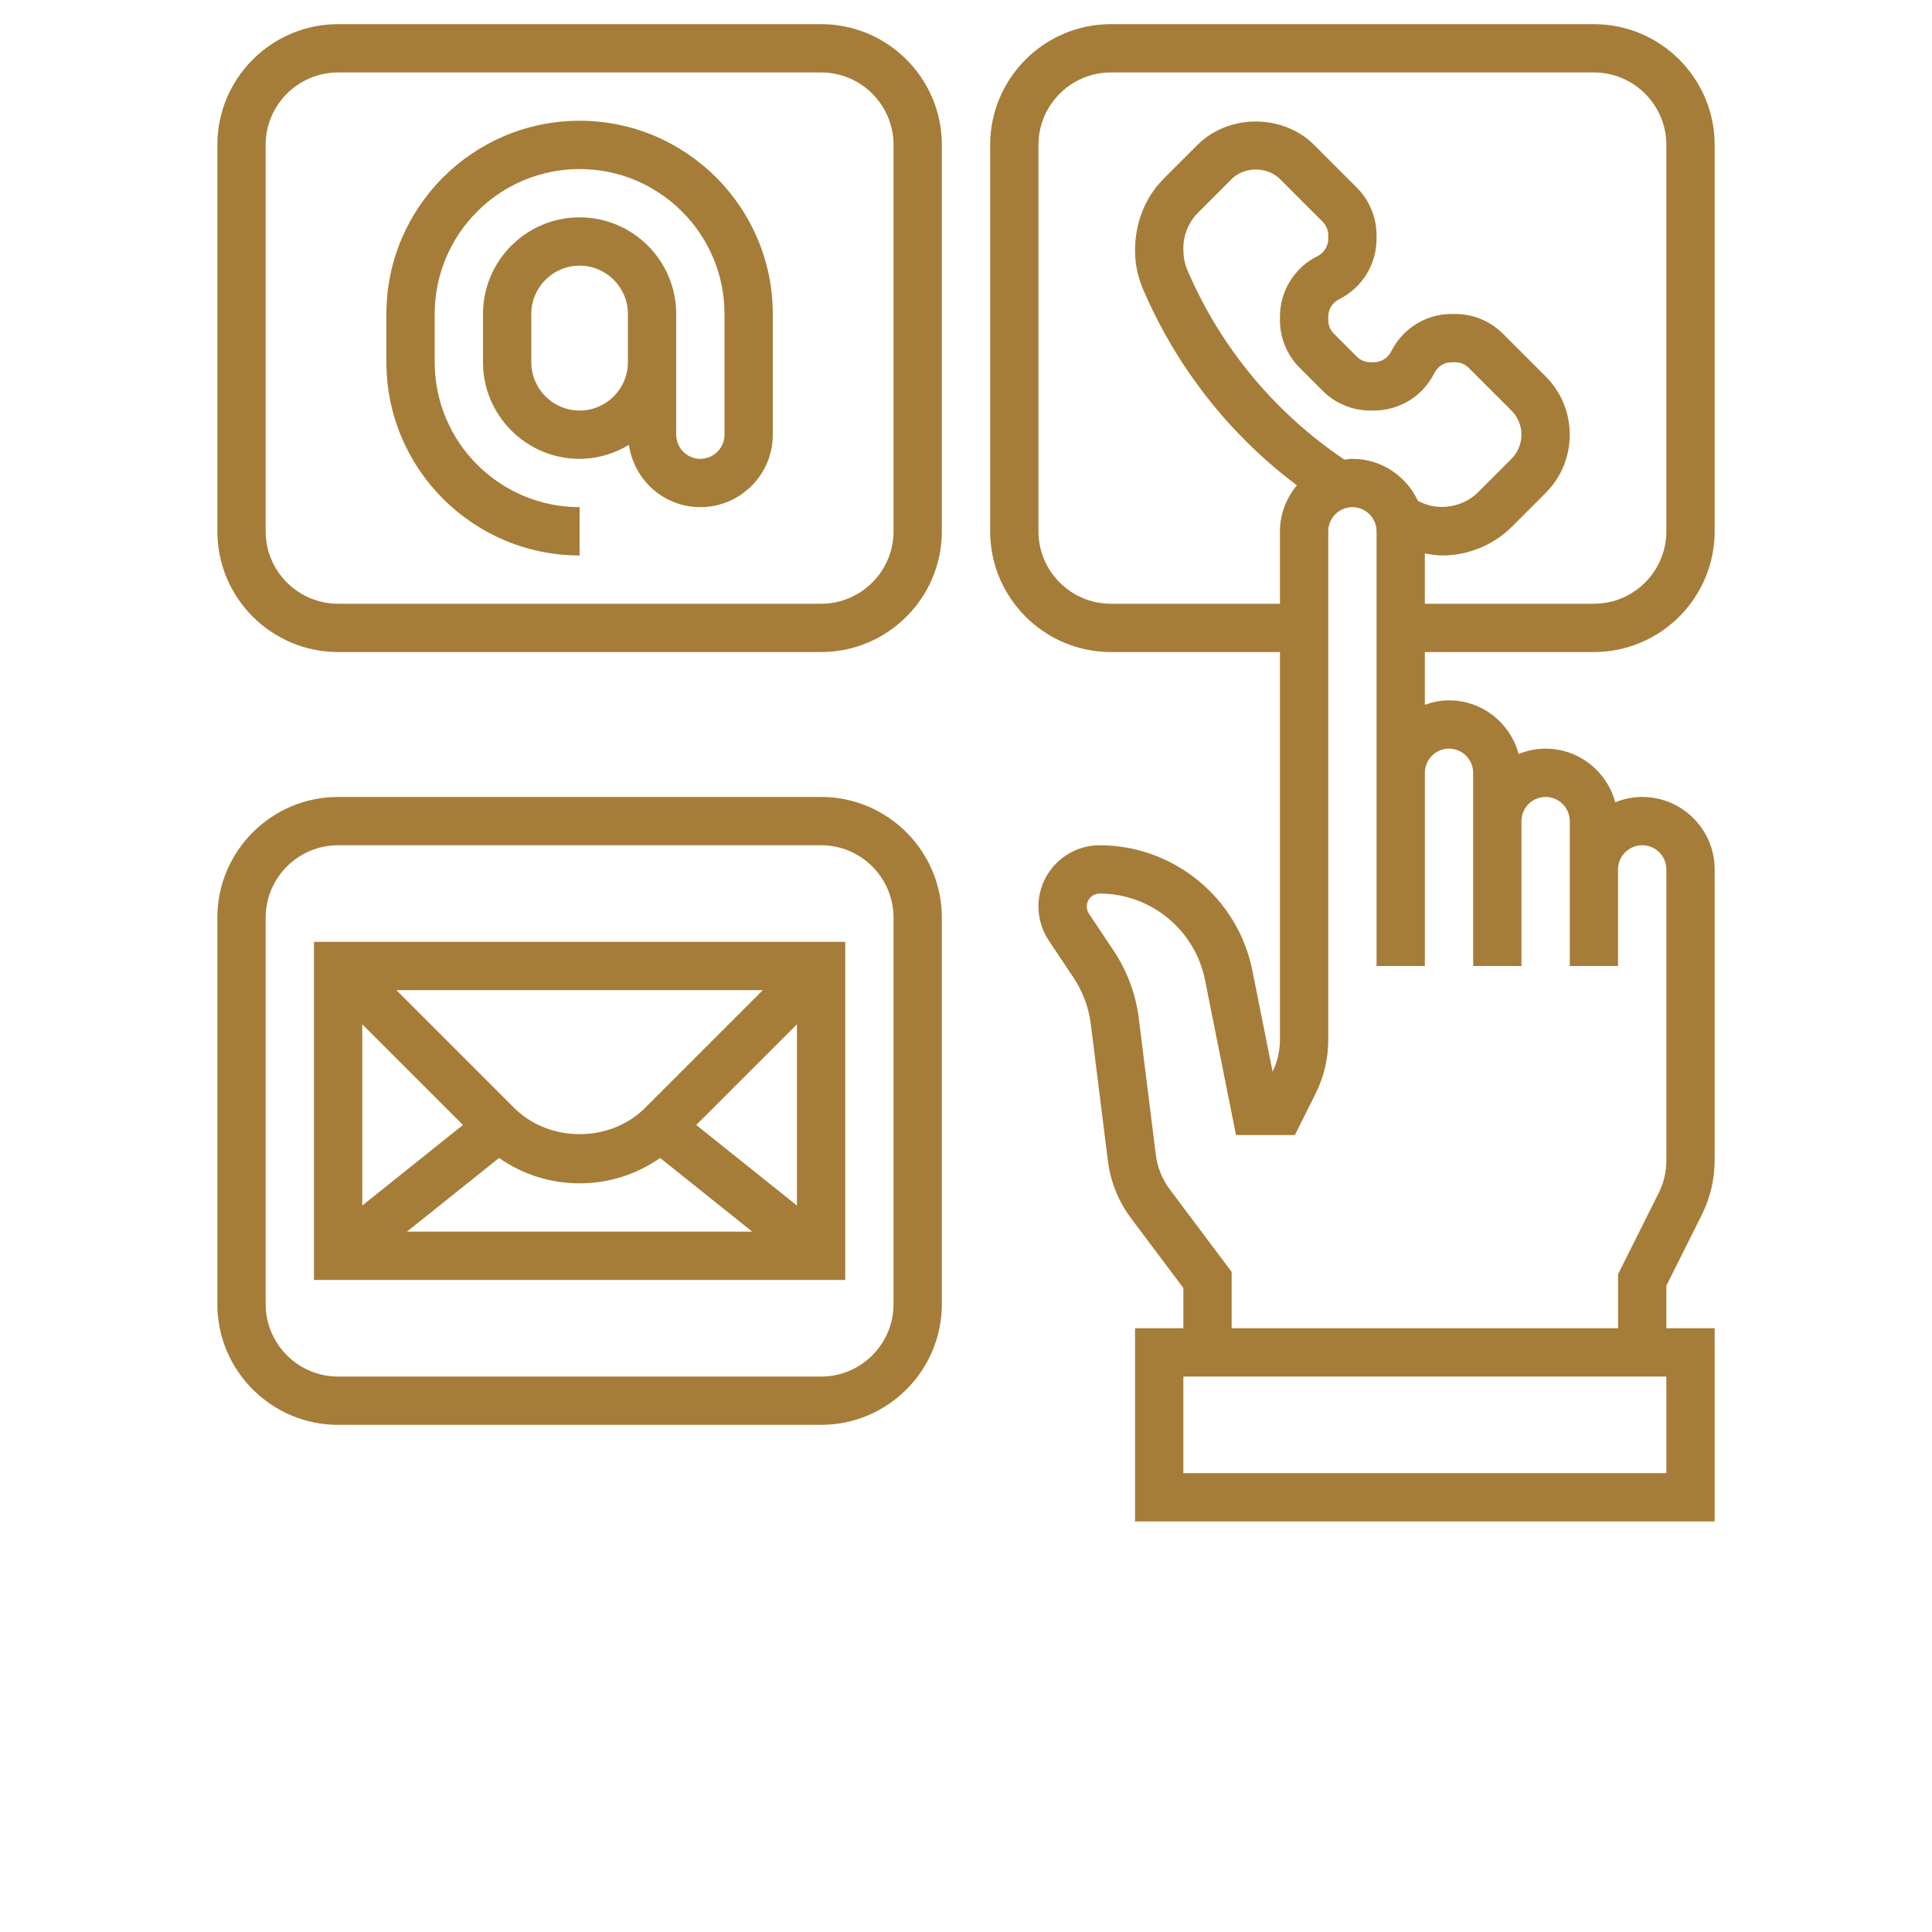 <?xml version="1.0" encoding="UTF-8"?>
<svg class="h2-svg" width="700pt"  height="700pt" version="1.1" viewBox="0 0 700 700" xmlns="http://www.w3.org/2000/svg" xmlns:xlink="http://www.w3.org/1999/xlink"> 

<style> 
   .h2-svg { 
    fill:#a57d38;
   } 
  </style>



 <defs>
  <symbol id="m" overflow="visible">
   <path d="m29.312-1.75c-1.512 0.781-3.09 1.371-4.734 1.766-1.637 0.406-3.34 0.609-5.109 0.609-5.312 0-9.527-1.484-12.641-4.453-3.106-2.969-4.656-7-4.656-12.094s1.551-9.125 4.656-12.094c3.113-2.969 7.328-4.453 12.641-4.453 1.77 0 3.473 0.199 5.109 0.594 1.645 0.398 3.223 0.992 4.734 1.781v6.594c-1.531-1.039-3.039-1.801-4.516-2.281-1.48-0.488-3.039-0.734-4.672-0.734-2.938 0-5.246 0.945-6.922 2.828-1.68 1.875-2.516 4.465-2.516 7.766 0 3.293 0.836 5.883 2.516 7.766 1.676 1.875 3.984 2.812 6.922 2.812 1.633 0 3.191-0.238 4.672-0.719 1.477-0.488 2.984-1.254 4.516-2.297z"/>
  </symbol>
  <symbol id="h" overflow="visible">
   <path d="m21.453-17.406c-0.68-0.312-1.352-0.539-2.016-0.688-0.656-0.156-1.32-0.234-1.984-0.234-1.969 0-3.484 0.633-4.547 1.891-1.055 1.262-1.578 3.07-1.578 5.422v11.016h-7.656v-23.922h7.656v3.922c0.977-1.562 2.102-2.703 3.375-3.422 1.281-0.719 2.812-1.078 4.594-1.078 0.25 0 0.523 0.012 0.828 0.031 0.301 0.023 0.734 0.07 1.297 0.141z"/>
  </symbol>
  <symbol id="c" overflow="visible">
   <path d="m27.562-12.031v2.188h-17.891c0.188 1.793 0.832 3.137 1.938 4.031 1.113 0.898 2.672 1.344 4.672 1.344 1.602 0 3.25-0.234 4.938-0.703 1.688-0.477 3.422-1.203 5.203-2.172v5.891c-1.805 0.688-3.609 1.203-5.422 1.547-1.812 0.352-3.621 0.531-5.422 0.531-4.336 0-7.703-1.098-10.109-3.297-2.398-2.207-3.594-5.297-3.594-9.266 0-3.906 1.176-6.973 3.531-9.203 2.363-2.238 5.609-3.359 9.734-3.359 3.758 0 6.769 1.137 9.031 3.406 2.258 2.262 3.391 5.281 3.391 9.062zm-7.859-2.531c0-1.457-0.43-2.629-1.281-3.516-0.844-0.895-1.949-1.344-3.312-1.344-1.492 0-2.699 0.418-3.625 1.25-0.918 0.836-1.492 2.039-1.719 3.609z"/>
  </symbol>
  <symbol id="b" overflow="visible">
   <path d="m14.391-10.766c-1.594 0-2.793 0.273-3.594 0.812-0.805 0.543-1.203 1.34-1.203 2.391 0 0.969 0.32 1.73 0.969 2.281 0.645 0.543 1.547 0.812 2.703 0.812 1.438 0 2.644-0.516 3.625-1.547 0.988-1.031 1.484-2.32 1.484-3.875v-0.875zm11.688-2.891v13.656h-7.703v-3.547c-1.031 1.449-2.188 2.508-3.469 3.172s-2.84 1-4.672 1c-2.481 0-4.496-0.723-6.047-2.172-1.543-1.445-2.312-3.32-2.312-5.625 0-2.812 0.961-4.867 2.891-6.172 1.938-1.312 4.969-1.969 9.094-1.969h4.516v-0.609c0-1.207-0.48-2.094-1.438-2.656-0.949-0.562-2.438-0.844-4.469-0.844-1.637 0-3.156 0.168-4.562 0.5-1.406 0.324-2.719 0.812-3.938 1.469v-5.828c1.645-0.406 3.289-0.707 4.938-0.906 1.656-0.207 3.305-0.312 4.953-0.312 4.32 0 7.438 0.855 9.344 2.562 1.914 1.699 2.875 4.461 2.875 8.281z"/>
  </symbol>
  <symbol id="g" overflow="visible">
   <path d="m12.031-30.719v6.797h7.875v5.469h-7.875v10.141c0 1.117 0.219 1.871 0.656 2.266 0.438 0.387 1.312 0.578 2.625 0.578h3.938v5.469h-6.562c-3.023 0-5.164-0.629-6.422-1.891-1.262-1.258-1.891-3.398-1.891-6.422v-10.141h-3.797v-5.469h3.797v-6.797z"/>
  </symbol>
  <symbol id="f" overflow="visible">
   <path d="m19.953-20.422v-12.812h7.688v33.234h-7.688v-3.453c-1.055 1.406-2.215 2.438-3.484 3.094-1.273 0.656-2.742 0.984-4.406 0.984-2.949 0-5.371-1.172-7.266-3.516-1.887-2.344-2.828-5.359-2.828-9.047s0.941-6.703 2.828-9.047c1.895-2.344 4.316-3.516 7.266-3.516 1.656 0 3.117 0.336 4.391 1 1.281 0.656 2.445 1.684 3.5 3.078zm-5.047 15.484c1.645 0 2.894-0.598 3.75-1.797 0.863-1.195 1.297-2.93 1.297-5.203 0-2.281-0.434-4.019-1.297-5.219-0.855-1.195-2.106-1.797-3.75-1.797-1.625 0-2.871 0.602-3.734 1.797-0.855 1.199-1.281 2.938-1.281 5.219 0 2.273 0.426 4.008 1.281 5.203 0.863 1.199 2.109 1.797 3.734 1.797z"/>
  </symbol>
  <symbol id="e" overflow="visible">
   <path d="m16.406-4.938c1.633 0 2.883-0.598 3.75-1.797 0.863-1.195 1.297-2.93 1.297-5.203 0-2.281-0.434-4.019-1.297-5.219-0.867-1.195-2.117-1.797-3.75-1.797-1.637 0-2.891 0.605-3.766 1.812-0.875 1.199-1.312 2.934-1.312 5.203 0 2.262 0.438 3.996 1.312 5.203 0.875 1.199 2.129 1.797 3.766 1.797zm-5.078-15.484c1.051-1.395 2.219-2.422 3.5-3.078 1.281-0.664 2.754-1 4.422-1 2.945 0 5.367 1.172 7.266 3.516 1.895 2.344 2.844 5.359 2.844 9.047s-0.949 6.703-2.844 9.047c-1.898 2.344-4.32 3.516-7.266 3.516-1.668 0-3.141-0.336-4.422-1s-2.449-1.691-3.5-3.078v3.453h-7.656v-33.234h7.656z"/>
  </symbol>
  <symbol id="a" overflow="visible">
   <path d="m0.531-23.922h7.656l6.422 16.234 5.469-16.234h7.656l-10.062 26.188c-1.012 2.664-2.195 4.523-3.547 5.578-1.344 1.062-3.121 1.594-5.328 1.594h-4.422v-5.016h2.391c1.301 0 2.242-0.211 2.828-0.625 0.594-0.406 1.055-1.148 1.391-2.219l0.203-0.656z"/>
  </symbol>
  <symbol id="d" overflow="visible">
   <path d="m4.016-31.891h22.203v6.219h-13.984v5.938h13.141v6.219h-13.141v7.297h14.453v6.219h-22.672z"/>
  </symbol>
  <symbol id="l" overflow="visible">
   <path d="m3.422-9.312v-14.609h7.688v2.391c0 1.293-0.012 2.918-0.031 4.875-0.012 1.961-0.016 3.266-0.016 3.922 0 1.93 0.047 3.312 0.141 4.156 0.102 0.844 0.281 1.461 0.531 1.844 0.312 0.5 0.719 0.887 1.219 1.156 0.508 0.273 1.094 0.406 1.75 0.406 1.594 0 2.844-0.609 3.75-1.828 0.914-1.227 1.375-2.93 1.375-5.109v-11.812h7.641v23.922h-7.641v-3.453c-1.156 1.387-2.383 2.414-3.672 3.078-1.281 0.664-2.699 1-4.25 1-2.773 0-4.883-0.848-6.328-2.547-1.438-1.695-2.156-4.16-2.156-7.391z"/>
  </symbol>
  <symbol id="k" overflow="visible">
   <path d="m23-23.172v6.234c-1.031-0.719-2.074-1.242-3.125-1.578-1.043-0.344-2.125-0.516-3.25-0.516-2.137 0-3.805 0.625-5 1.875-1.188 1.242-1.781 2.981-1.781 5.219 0 2.231 0.594 3.969 1.781 5.219 1.195 1.25 2.863 1.875 5 1.875 1.195 0 2.332-0.176 3.406-0.531 1.07-0.363 2.062-0.895 2.969-1.594v6.266c-1.188 0.438-2.402 0.766-3.641 0.984-1.23 0.227-2.465 0.344-3.703 0.344-4.312 0-7.688-1.109-10.125-3.328s-3.656-5.297-3.656-9.234c0-3.945 1.219-7.023 3.656-9.234 2.438-2.219 5.812-3.328 10.125-3.328 1.25 0 2.484 0.109 3.703 0.328s2.43 0.555 3.641 1z"/>
  </symbol>
  <symbol id="j" overflow="visible">
   <path d="m3.672-33.234h7.656v33.234h-7.656z"/>
  </symbol>
  <symbol id="i" overflow="visible">
   <path d="m11.328-3.453v12.547h-7.656v-33.016h7.656v3.5c1.051-1.395 2.219-2.422 3.5-3.078 1.281-0.664 2.754-1 4.422-1 2.945 0 5.367 1.172 7.266 3.516 1.895 2.344 2.844 5.359 2.844 9.047s-0.949 6.703-2.844 9.047c-1.898 2.344-4.32 3.516-7.266 3.516-1.668 0-3.141-0.336-4.422-1s-2.449-1.691-3.5-3.078zm5.078-15.5c-1.637 0-2.891 0.605-3.766 1.812-0.875 1.199-1.312 2.934-1.312 5.203 0 2.262 0.438 3.996 1.312 5.203 0.875 1.199 2.129 1.797 3.766 1.797 1.633 0 2.883-0.598 3.75-1.797 0.863-1.195 1.297-2.93 1.297-5.203 0-2.281-0.434-4.019-1.297-5.219-0.867-1.195-2.117-1.797-3.75-1.797z"/>
  </symbol>
 </defs>
 <g>
  <path d="m577.5 236.25c24.125 0 43.75-19.625 43.75-43.75v-140c0-24.125-19.625-43.75-43.75-43.75h-175c-24.125 0-43.75 19.625-43.75 43.75v140c0 24.125 19.625 43.75 43.75 43.75h61.25v140.49c0 3.981-0.918 7.961-2.668 11.531l-7.34-36.68c-5.254-26.266-28.508-45.34-55.312-45.34-12.23 0-22.18 9.957-22.18 22.18 0 4.391 1.285 8.645 3.727 12.301l9.004 13.512c3.332 4.996 5.484 10.789 6.231 16.746l6.195 49.621c0.945 7.543 3.852 14.742 8.41 20.816l18.934 25.238v14.586h-17.5v70h210v-70h-17.5v-15.434l12.879-25.762c3.019-6.039 4.621-12.809 4.621-19.566v-105.49c0-14.473-11.777-26.25-26.25-26.25-3.457 0-6.738 0.707-9.766 1.926-3.019-11.156-13.133-19.426-25.234-19.426-3.457 0-6.738 0.707-9.766 1.926-3.019-11.156-13.133-19.426-25.234-19.426-3.078 0-6.004 0.629-8.75 1.609v-19.109zm-175-17.5c-14.473 0-26.25-11.777-26.25-26.25v-140c0-14.473 11.777-26.25 26.25-26.25h175c14.473 0 26.25 11.777 26.25 26.25v140c0 14.473-11.777 26.25-26.25 26.25h-61.25v-18.242c2.102 0.383 4.219 0.742 6.352 0.742 9.391 0 18.578-3.805 25.219-10.449l12.18-12.18c5.644-5.644 8.75-13.141 8.75-21.121s-3.106-15.488-8.75-21.121l-15.426-15.426c-4.637-4.648-10.816-7.203-17.387-7.203h-1.156c-9.363 0-17.789 5.207-21.98 13.59-1.207 2.414-3.637 3.91-6.332 3.91h-1.156c-1.891 0-3.668-0.734-5.004-2.074l-8.227-8.227c-1.348-1.336-2.082-3.113-2.082-5.012v-1.156c0-2.703 1.496-5.129 3.91-6.336 8.383-4.188 13.59-12.617 13.59-21.977v-1.156c0-6.562-2.555-12.738-7.203-17.379l-15.426-15.434c-11.277-11.289-30.965-11.289-42.246 0l-12.18 12.18c-6.641 6.641-10.445 15.828-10.445 26.051 0 4.856 0.973 9.582 2.887 14.043 12.145 28.332 31.289 52.676 55.746 71.066-3.769 4.551-6.133 10.309-6.133 16.66v26.25zm84.594-52.203c-25.199-17.012-44.871-40.645-56.875-68.672-0.969-2.266-1.469-4.68-1.469-7.977 0-4.777 1.941-9.469 5.32-12.844l12.18-12.184c4.602-4.602 12.898-4.602 17.5 0l15.426 15.426c1.34 1.34 2.074 3.117 2.074 5.016v1.156c0 2.703-1.496 5.129-3.91 6.336-8.383 4.188-13.59 12.617-13.59 21.977v1.156c0 6.562 2.555 12.738 7.203 17.379l8.227 8.227c4.633 4.652 10.812 7.207 17.383 7.207h1.156c9.363 0 17.789-5.207 21.98-13.59 1.207-2.414 3.637-3.91 6.332-3.91h1.156c1.891 0 3.668 0.734 5.004 2.074l15.438 15.426c2.301 2.301 3.621 5.496 3.621 8.75s-1.32 6.449-3.621 8.75l-12.18 12.18c-5.363 5.363-14.184 6.797-20.965 3.402l-0.754-0.375c-4.184-8.949-13.215-15.207-23.73-15.207-0.996 0-1.941 0.184-2.906 0.297zm116.66 367.2h-175v-35h175zm-78.75-262.5c4.82 0 8.75 3.93 8.75 8.75v70h17.5v-52.5c0-4.828 3.93-8.75 8.75-8.75s8.75 3.922 8.75 8.75v52.5h17.5v-35c0-4.828 3.93-8.75 8.75-8.75s8.75 3.922 8.75 8.75v105.49c0 4.051-0.953 8.121-2.773 11.742l-14.727 29.453v19.566h-140v-20.414l-22.426-29.898c-2.731-3.648-4.481-7.973-5.047-12.496l-6.195-49.621c-1.086-8.645-4.207-17.047-9.039-24.281l-9.004-13.512c-0.516-0.77-0.789-1.664-0.789-2.598 0-2.578 2.102-4.68 4.68-4.68 18.48 0 34.527 13.152 38.148 31.273l11.246 56.227h21.332l7.473-14.945c3.019-6.039 4.621-12.809 4.621-19.566v-184.24c0-4.82 3.93-8.75 8.75-8.75s8.75 3.93 8.75 8.75v157.5h17.5v-70c0-4.82 3.93-8.75 8.75-8.75z"/>
  <path d="m297.5 288.75h-175c-24.125 0-43.75 19.625-43.75 43.75v140c0 24.125 19.625 43.75 43.75 43.75h175c24.125 0 43.75-19.625 43.75-43.75v-140c0-24.125-19.625-43.75-43.75-43.75zm26.25 183.75c0 14.473-11.777 26.25-26.25 26.25h-175c-14.473 0-26.25-11.777-26.25-26.25v-140c0-14.473 11.777-26.25 26.25-26.25h175c14.473 0 26.25 11.777 26.25 26.25z"/>
  <path d="m297.5 8.75h-175c-24.125 0-43.75 19.625-43.75 43.75v140c0 24.125 19.625 43.75 43.75 43.75h175c24.125 0 43.75-19.625 43.75-43.75v-140c0-24.125-19.625-43.75-43.75-43.75zm26.25 183.75c0 14.473-11.777 26.25-26.25 26.25h-175c-14.473 0-26.25-11.777-26.25-26.25v-140c0-14.473 11.777-26.25 26.25-26.25h175c14.473 0 26.25 11.777 26.25 26.25z"/>
  <path d="m210 43.75c-38.598 0-70 31.402-70 70v17.5c0 38.598 31.402 70 70 70v-17.5c-28.953 0-52.5-23.547-52.5-52.5v-17.5c0-28.953 23.547-52.5 52.5-52.5s52.5 23.547 52.5 52.5v43.75c0 4.82-3.93 8.75-8.75 8.75s-8.75-3.93-8.75-8.75v-43.75c0-19.301-15.699-35-35-35s-35 15.699-35 35v17.5c0 19.301 15.699 35 35 35 6.555 0 12.617-1.926 17.867-5.074 1.812 12.73 12.672 22.574 25.883 22.574 14.473 0 26.25-11.777 26.25-26.25v-43.75c0-38.598-31.402-70-70-70zm0 105c-9.652 0-17.5-7.848-17.5-17.5v-17.5c0-9.652 7.848-17.5 17.5-17.5s17.5 7.848 17.5 17.5v17.5c0 9.652-7.848 17.5-17.5 17.5z"/>
  <path d="m113.75 463.75h192.5v-122.5h-192.5zm67.078-44.203c8.496 5.957 18.574 9.203 29.172 9.203s20.676-3.246 29.172-9.203l33.383 26.703h-125.11zm71.434-11.938 36.488-36.488v65.668zm-18.574-6.168c-12.652 12.645-34.719 12.645-47.371 0l-42.695-42.691h132.75zm-65.957 6.16-36.48 29.191v-65.668z"/></g>
</svg>

